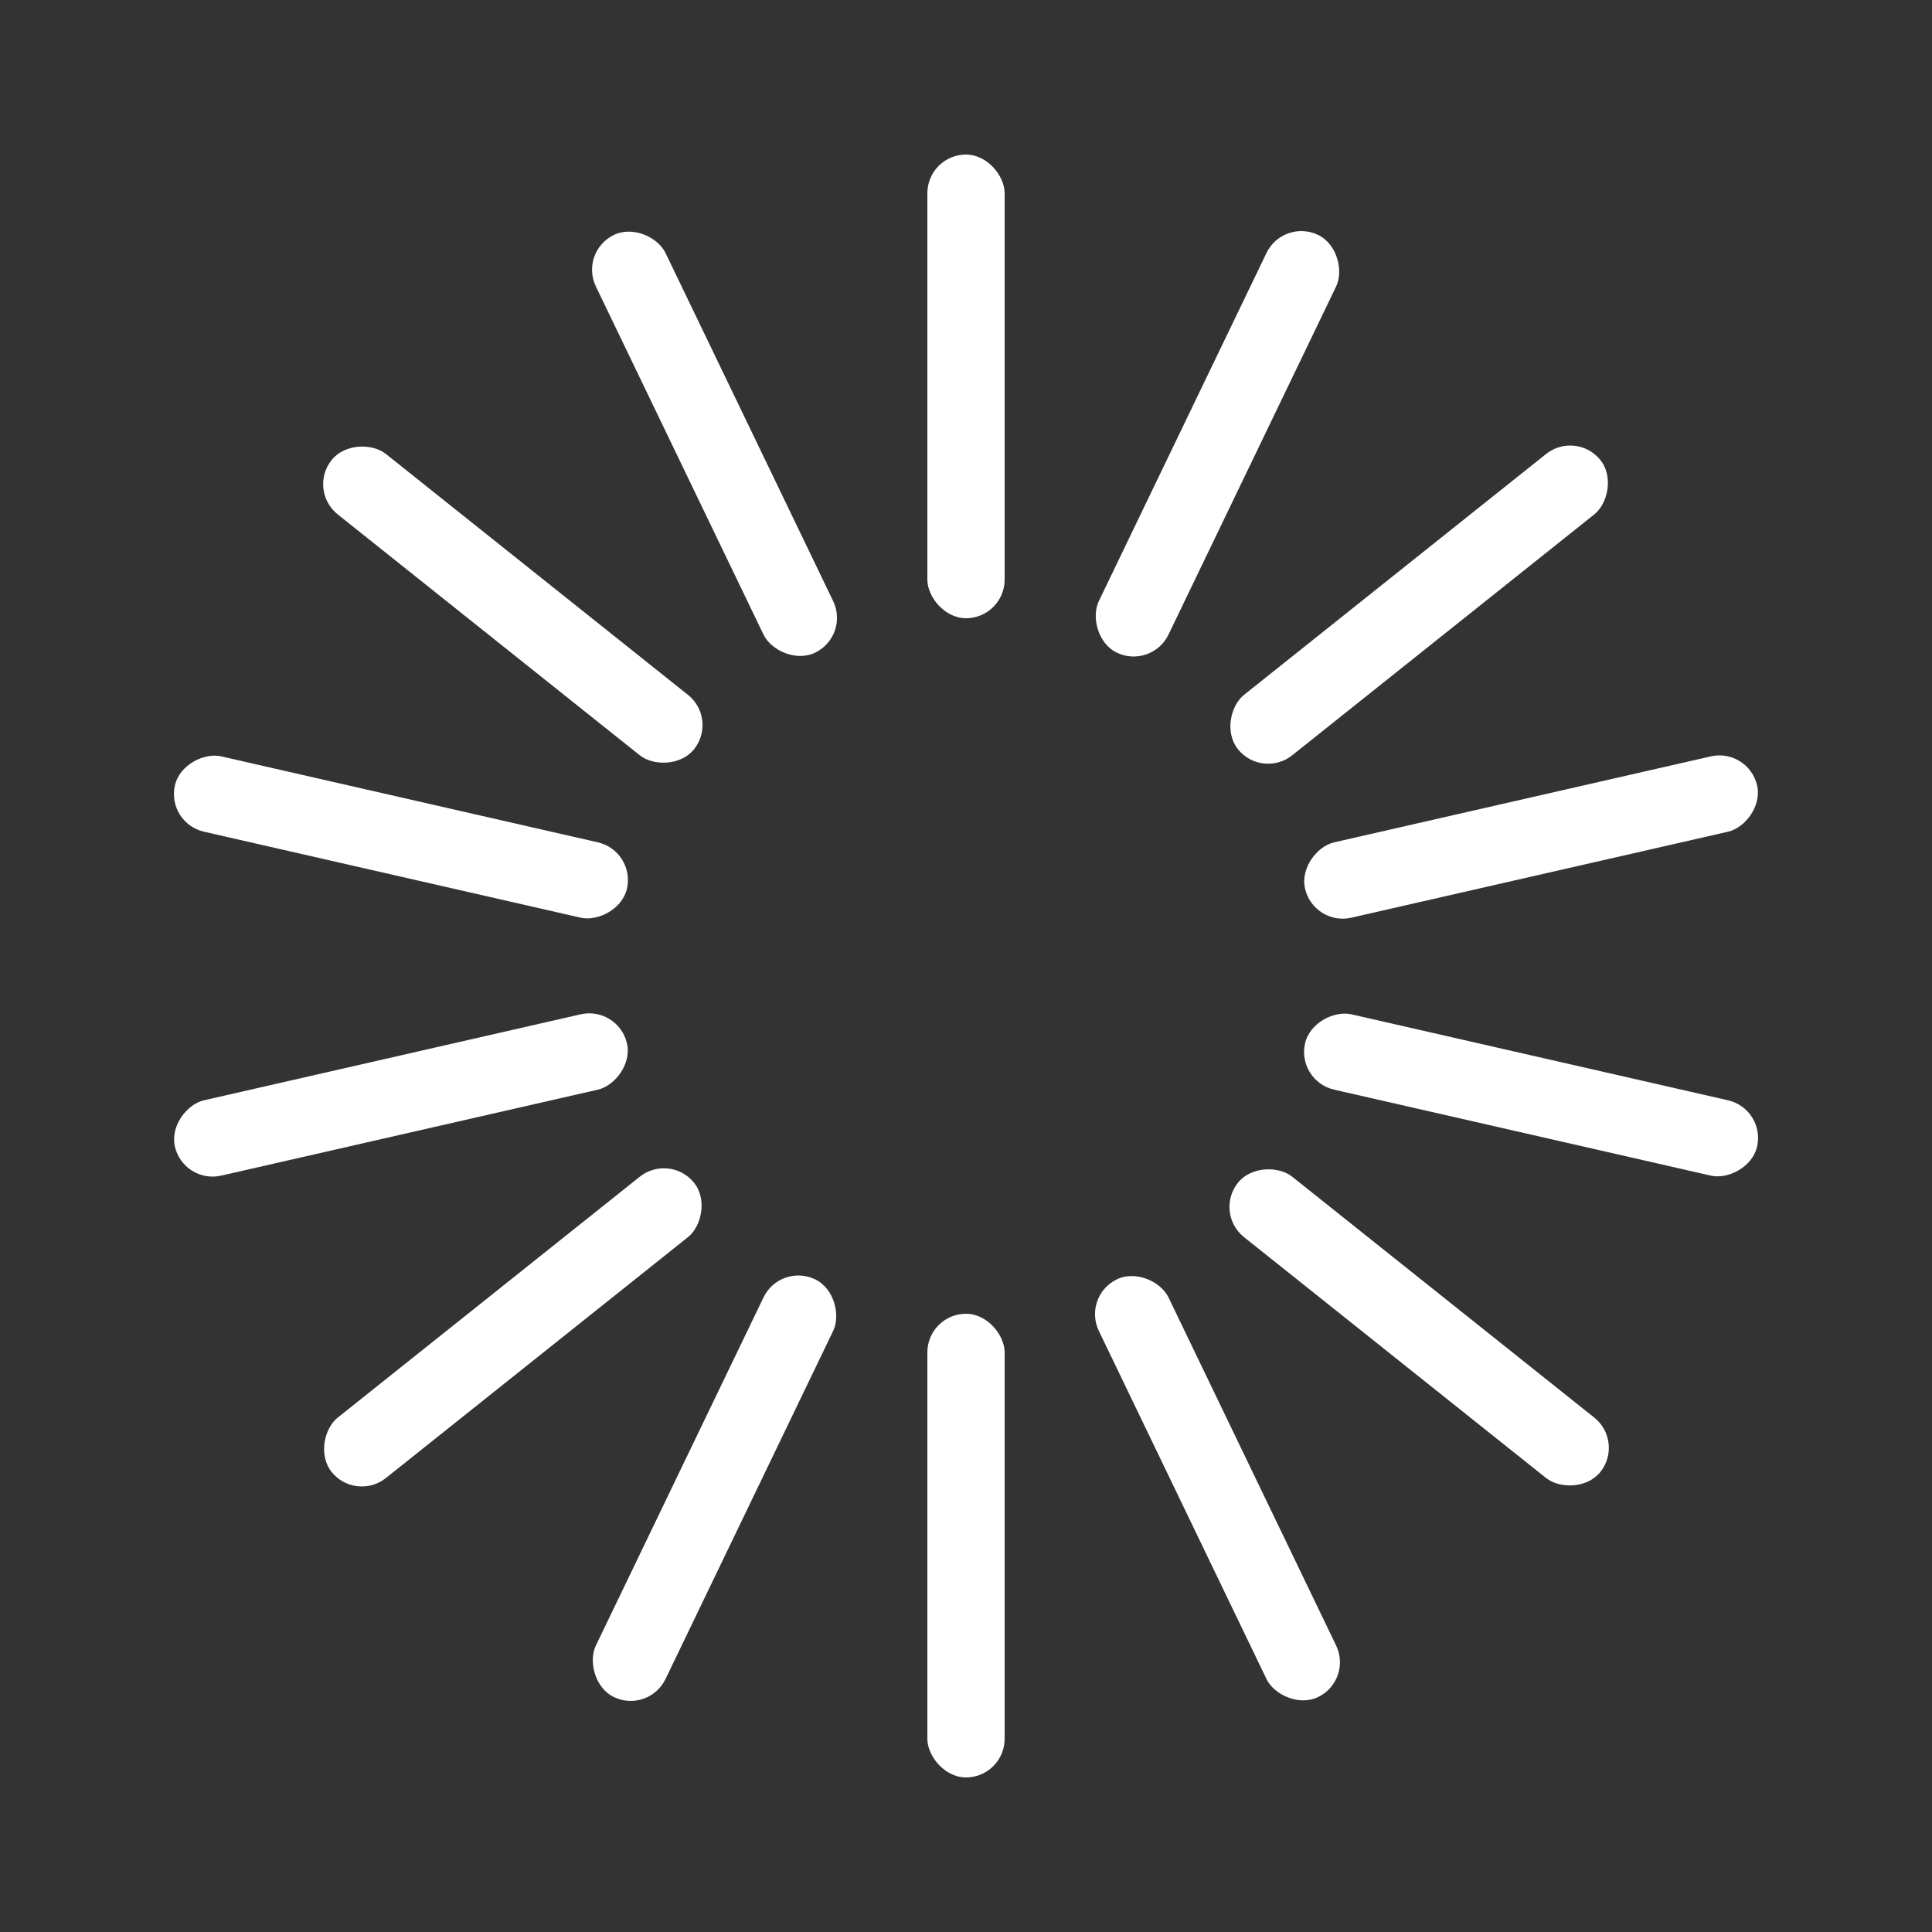 <svg width='120px' height='120px' xmlns="http://www.w3.org/2000/svg" viewBox="0 0 100 100" preserveAspectRatio="xMidYMid" class="uil-default"><rect x="0" y="0" width="100" height="100" fill="#333333" stroke="none"/><rect x="0" y="0" width="100" height="100" fill="none" class="bk"></rect><rect  x='48' y='38' width='4' height='24' rx='2' ry='2' fill='#ffffff' transform='rotate(0 50 50) translate(0 -30)'>  <animate attributeName='opacity' from='1' to='0' dur='1s' begin='0s' repeatCount='indefinite'/></rect><rect  x='48' y='38' width='4' height='24' rx='2' ry='2' fill='#ffffff' transform='rotate(25.714 50 50) translate(0 -30)'>  <animate attributeName='opacity' from='1' to='0' dur='1s' begin='0.071s' repeatCount='indefinite'/></rect><rect  x='48' y='38' width='4' height='24' rx='2' ry='2' fill='#ffffff' transform='rotate(51.429 50 50) translate(0 -30)'>  <animate attributeName='opacity' from='1' to='0' dur='1s' begin='0.143s' repeatCount='indefinite'/></rect><rect  x='48' y='38' width='4' height='24' rx='2' ry='2' fill='#ffffff' transform='rotate(77.143 50 50) translate(0 -30)'>  <animate attributeName='opacity' from='1' to='0' dur='1s' begin='0.214s' repeatCount='indefinite'/></rect><rect  x='48' y='38' width='4' height='24' rx='2' ry='2' fill='#ffffff' transform='rotate(102.857 50 50) translate(0 -30)'>  <animate attributeName='opacity' from='1' to='0' dur='1s' begin='0.286s' repeatCount='indefinite'/></rect><rect  x='48' y='38' width='4' height='24' rx='2' ry='2' fill='#ffffff' transform='rotate(128.571 50 50) translate(0 -30)'>  <animate attributeName='opacity' from='1' to='0' dur='1s' begin='0.357s' repeatCount='indefinite'/></rect><rect  x='48' y='38' width='4' height='24' rx='2' ry='2' fill='#ffffff' transform='rotate(154.286 50 50) translate(0 -30)'>  <animate attributeName='opacity' from='1' to='0' dur='1s' begin='0.429s' repeatCount='indefinite'/></rect><rect  x='48' y='38' width='4' height='24' rx='2' ry='2' fill='#ffffff' transform='rotate(180 50 50) translate(0 -30)'>  <animate attributeName='opacity' from='1' to='0' dur='1s' begin='0.5s' repeatCount='indefinite'/></rect><rect  x='48' y='38' width='4' height='24' rx='2' ry='2' fill='#ffffff' transform='rotate(205.714 50 50) translate(0 -30)'>  <animate attributeName='opacity' from='1' to='0' dur='1s' begin='0.571s' repeatCount='indefinite'/></rect><rect  x='48' y='38' width='4' height='24' rx='2' ry='2' fill='#ffffff' transform='rotate(231.429 50 50) translate(0 -30)'>  <animate attributeName='opacity' from='1' to='0' dur='1s' begin='0.643s' repeatCount='indefinite'/></rect><rect  x='48' y='38' width='4' height='24' rx='2' ry='2' fill='#ffffff' transform='rotate(257.143 50 50) translate(0 -30)'>  <animate attributeName='opacity' from='1' to='0' dur='1s' begin='0.714s' repeatCount='indefinite'/></rect><rect  x='48' y='38' width='4' height='24' rx='2' ry='2' fill='#ffffff' transform='rotate(282.857 50 50) translate(0 -30)'>  <animate attributeName='opacity' from='1' to='0' dur='1s' begin='0.786s' repeatCount='indefinite'/></rect><rect  x='48' y='38' width='4' height='24' rx='2' ry='2' fill='#ffffff' transform='rotate(308.571 50 50) translate(0 -30)'>  <animate attributeName='opacity' from='1' to='0' dur='1s' begin='0.857s' repeatCount='indefinite'/></rect><rect  x='48' y='38' width='4' height='24' rx='2' ry='2' fill='#ffffff' transform='rotate(334.286 50 50) translate(0 -30)'>  <animate attributeName='opacity' from='1' to='0' dur='1s' begin='0.929s' repeatCount='indefinite'/></rect></svg>